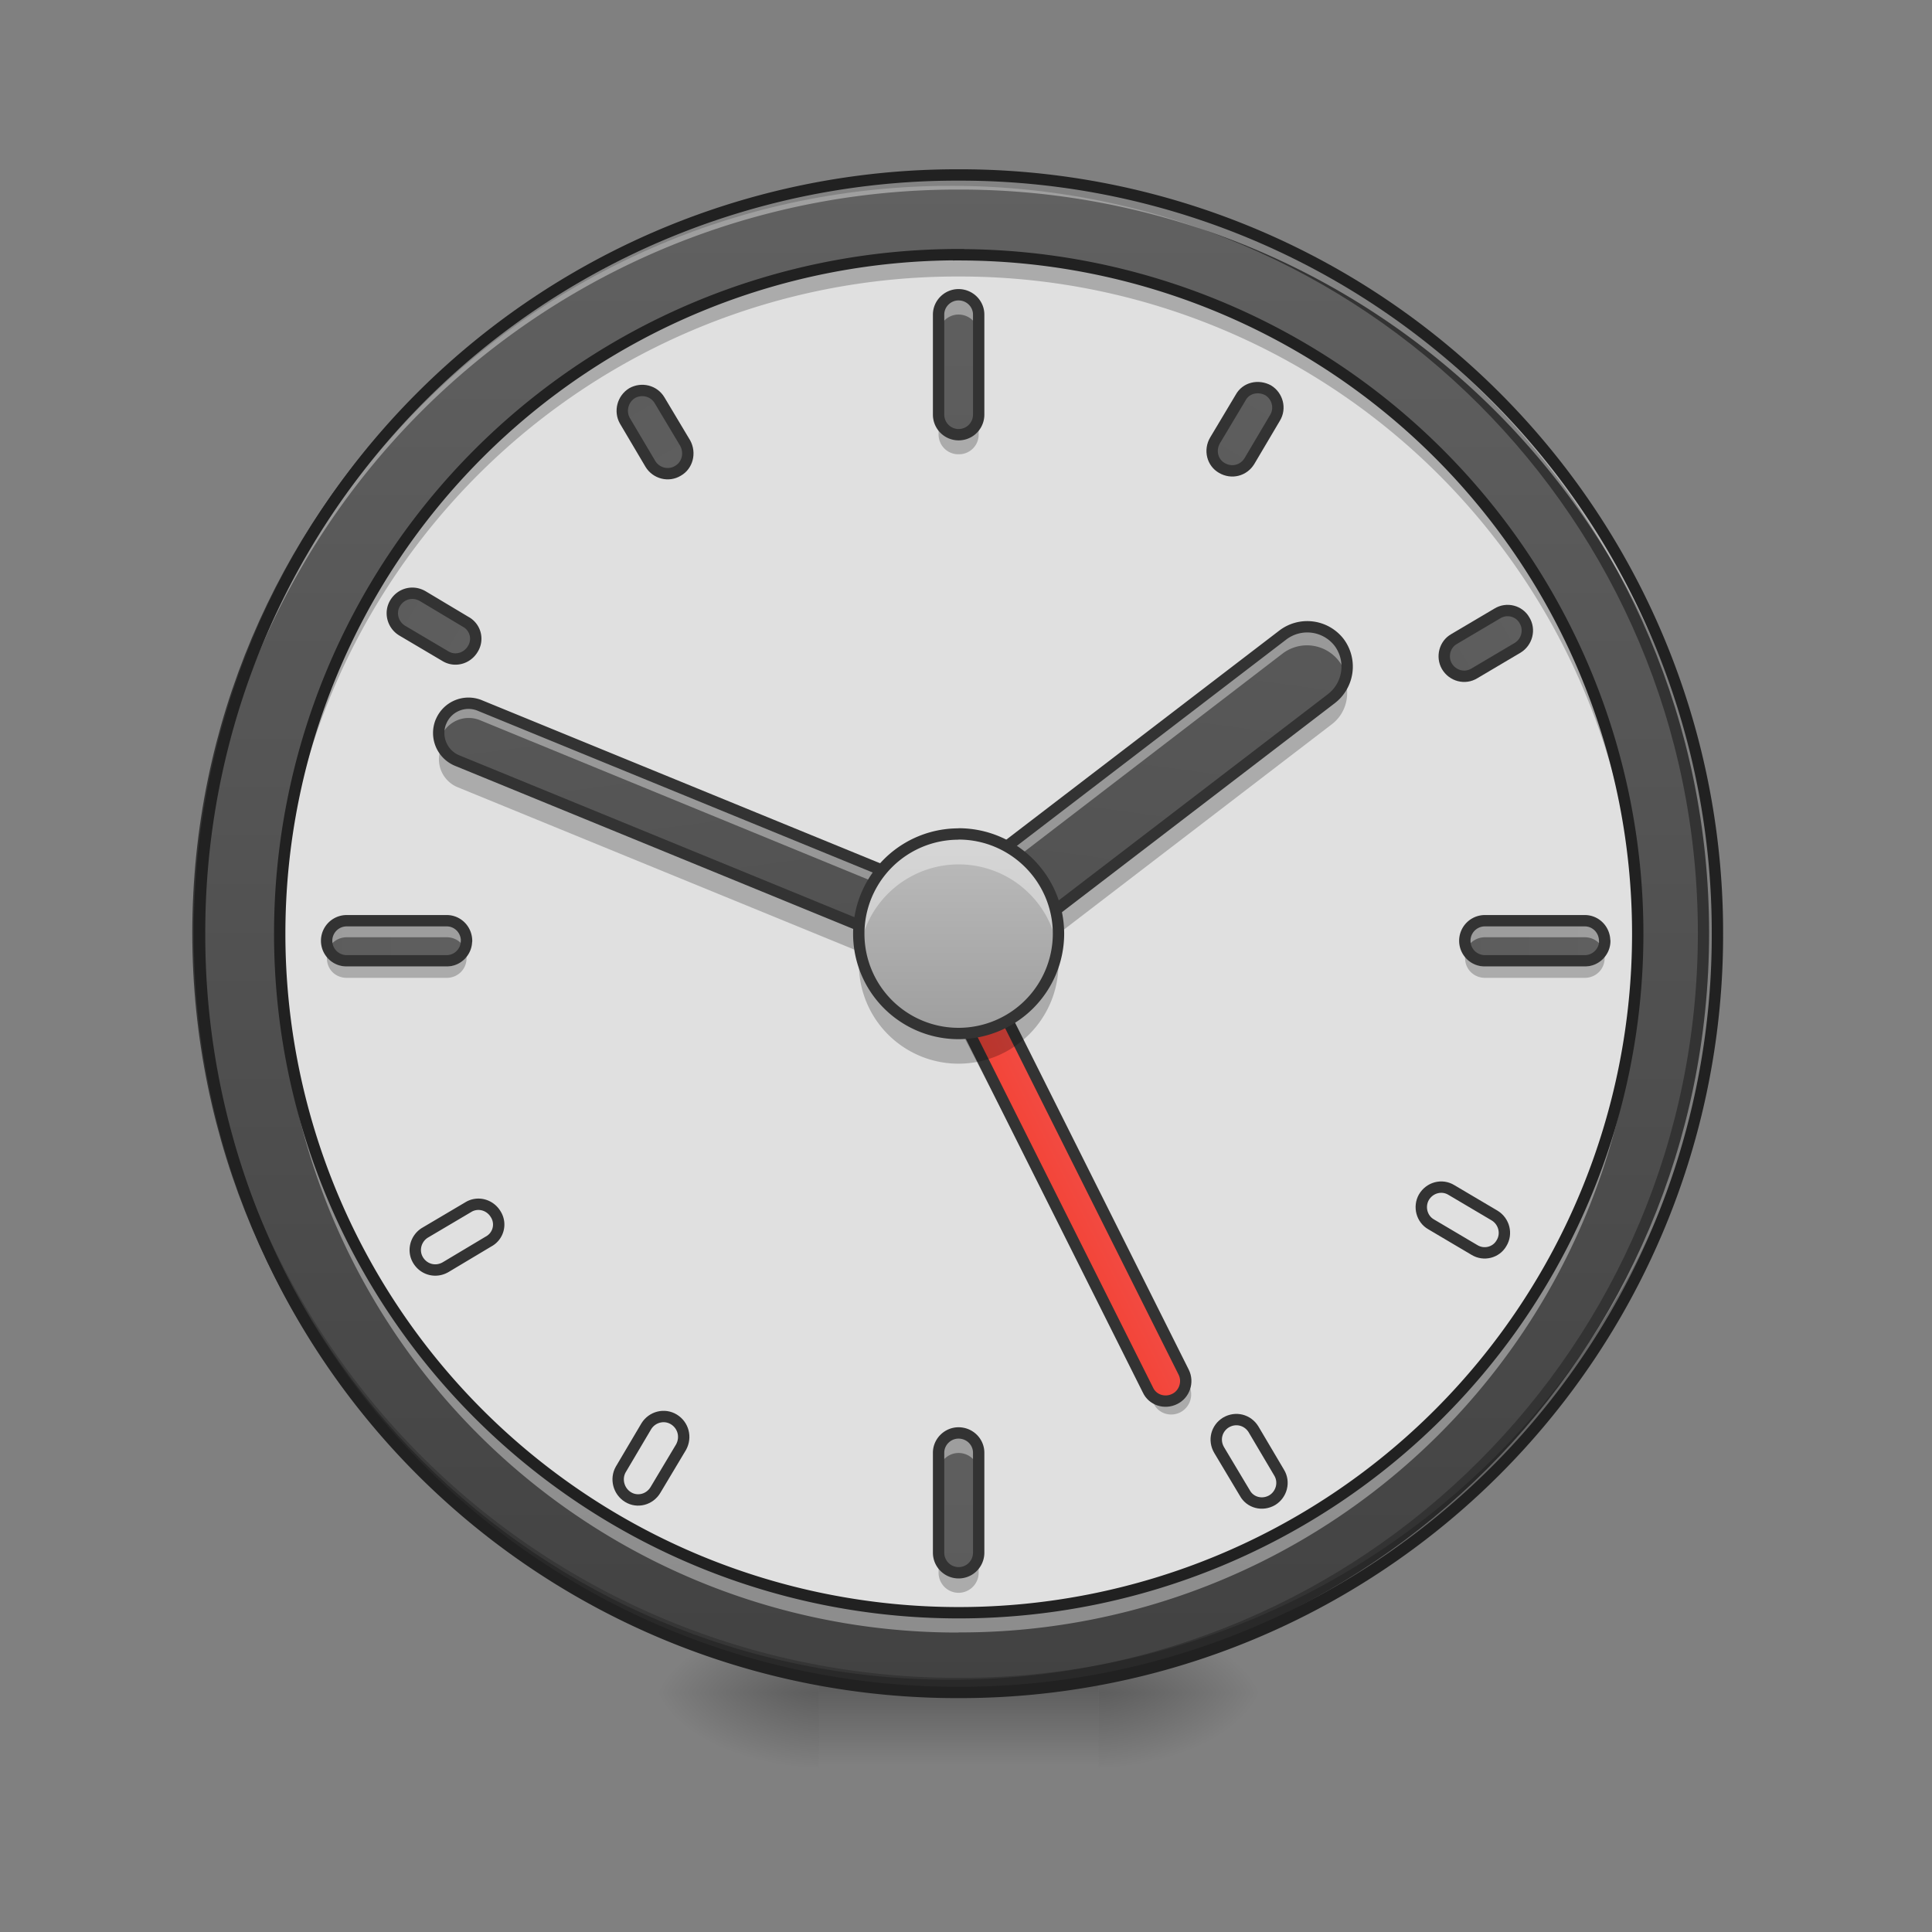<svg height="16pt" viewBox="0 0 16 16" width="16pt" xmlns="http://www.w3.org/2000/svg" xmlns:xlink="http://www.w3.org/1999/xlink"><rect x="0" y="0" width="16" height="16" fill="#808080" stroke="none"/><linearGradient id="a"><stop offset="0" stop-opacity=".314"/><stop offset=".222" stop-opacity=".275"/><stop offset="1" stop-opacity="0"/></linearGradient><radialGradient id="b" cx="450.909" cy="189.579" gradientTransform="matrix(0 -.039 -.07 0 22.262 31.798)" gradientUnits="userSpaceOnUse" r="21.167" xlink:href="#a"/><radialGradient id="c" cx="450.909" cy="189.579" gradientTransform="matrix(0 .039 .07 0 -6.385 -3.764)" gradientUnits="userSpaceOnUse" r="21.167" xlink:href="#a"/><radialGradient id="d" cx="450.909" cy="189.579" gradientTransform="matrix(0 -.039 .07 0 -6.385 31.798)" gradientUnits="userSpaceOnUse" r="21.167" xlink:href="#a"/><radialGradient id="e" cx="450.909" cy="189.579" gradientTransform="matrix(0 .039 -.07 0 22.262 -3.764)" gradientUnits="userSpaceOnUse" r="21.167" xlink:href="#a"/><linearGradient id="f" gradientTransform="matrix(.007 0 0 .031 6.233 6.72)" gradientUnits="userSpaceOnUse" x1="255.323" x2="255.323" y1="233.5" y2="254.667"><stop offset="0" stop-opacity=".275"/><stop offset="1" stop-opacity="0"/></linearGradient><linearGradient id="g"><stop offset="0" stop-color="#616161"/><stop offset="1" stop-color="#424242"/></linearGradient><linearGradient id="h" gradientUnits="userSpaceOnUse" x1="254" x2="254" xlink:href="#g" y1="-168.667" y2="233.5"/><linearGradient id="i" gradientUnits="userSpaceOnUse" x1="201.612" x2="225.778" y1="198.64" y2="198.64"><stop offset="0" stop-color="#f44336"/><stop offset="1" stop-color="#ef5350"/></linearGradient><linearGradient id="j" gradientUnits="userSpaceOnUse" x1="264.583" x2="264.583" xlink:href="#g" y1="138.25" y2="540.417"/><linearGradient id="k" gradientUnits="userSpaceOnUse" x1="8.268" x2="8.268" xlink:href="#g" y1="1.614" y2="14.182"/><linearGradient id="l" gradientTransform="matrix(.012 -.029 .029 .012 -.069 7.798)" gradientUnits="userSpaceOnUse" x1="246.611" x2="-101.675" xlink:href="#g" y1="89.81" y2="290.893"/><linearGradient id="m" gradientTransform="matrix(.019 .025 -.025 .019 .203 5.683)" gradientUnits="userSpaceOnUse" x1="112.725" x2="397.099" xlink:href="#g" y1="-351.255" y2="-66.881"/><linearGradient id="n" gradientUnits="userSpaceOnUse" x1="7.731" x2="7.731" y1="8.56" y2="6.906"><stop offset="0" stop-color="#9e9e9e"/><stop offset="1" stop-color="#bdbdbd"/></linearGradient><linearGradient id="o" gradientUnits="userSpaceOnUse" x1="8.268" x2="8.268" xlink:href="#g" y1="11.04" y2="23.608"/><linearGradient id="p" gradientTransform="matrix(0 .031 -.031 0 8.845 -.146)" gradientUnits="userSpaceOnUse" x1="264.583" x2="264.583" xlink:href="#g" y1="-168.667" y2="233.5"/><linearGradient id="q" gradientTransform="matrix(0 .031 -.031 0 -.581 -.146)" gradientUnits="userSpaceOnUse" x1="264.583" x2="264.583" xlink:href="#g" y1="-168.667" y2="233.5"/><path d="m9.098 14.016h1.32v-.66h-1.32zm0 0" fill="url(#b)"/><path d="m6.781 14.016h-1.324v.664h1.324zm0 0" fill="url(#c)"/><path d="m6.781 14.016h-1.324v-.66h1.324zm0 0" fill="url(#d)"/><path d="m9.098 14.016h1.32v.664h-1.32zm0 0" fill="url(#e)"/><path d="m6.781 13.852h2.317v.828h-2.318zm0 0" fill="url(#f)"/><path d="m253.976-168.63c111.114 0 201.106 89.992 201.106 201.106 0 110.99-89.992 200.981-201.106 200.981-110.99 0-201.106-89.991-201.106-200.98 0-111.115 90.116-201.106 201.106-201.106zm0 0" fill="url(#h)" stroke="#333" stroke-linecap="round" stroke-width="3" transform="matrix(.031 0 0 .031 0 6.72)"/><path d="m7.938 14.016a6.27 6.27 0 0 1 -6.286-6.282v-.062a6.273 6.273 0 0 0 6.285 6.223 6.27 6.27 0 0 0 6.286-6.223v.062a6.27 6.27 0 0 1 -6.286 6.282zm0 0" fill-opacity=".196"/><path d="m7.938 1.45a6.27 6.27 0 0 0 -6.286 6.284v.059a6.273 6.273 0 0 1 6.285-6.223 6.27 6.27 0 0 1 6.286 6.223v-.059a6.27 6.27 0 0 0 -6.286-6.284zm0 0" fill="#fff" fill-opacity=".392"/><path d="m7.938 1.402a6.318 6.318 0 0 0 -6.333 6.332 6.318 6.318 0 0 0 6.332 6.329 6.318 6.318 0 0 0 6.333-6.329 6.318 6.318 0 0 0 -6.332-6.332zm0 .094a6.223 6.223 0 0 1 6.238 6.238 6.222 6.222 0 0 1 -6.239 6.235 6.222 6.222 0 0 1 -6.237-6.235 6.223 6.223 0 0 1 6.239-6.238zm0 0" fill="#212121"/><path d="m7.938 2.11a5.623 5.623 0 1 1 .004 11.246 5.623 5.623 0 0 1 -.005-11.247zm0 0" fill="#e0e0e0"/><path d="m7.45 7.324a.17.17 0 0 0 -.024.188l2.129 4.113c.039.082.14.113.222.07a.167.167 0 0 0 .07-.222l-.023-.047-.047.035a.162.162 0 0 1 -.222-.07zm0 0" fill-opacity=".235"/><path d="m208.369 119.231c2.963-.016 5.333 2.476 5.295 5.27l.072 148.196c.016 2.963-2.475 5.333-5.27 5.296-2.963.016-5.39-2.365-5.296-5.27l-.071-148.196c-.016-2.963 2.418-5.222 5.27-5.296zm0 0" fill="url(#i)" stroke="#333" stroke-linecap="square" stroke-linejoin="bevel" stroke-width="3" transform="matrix(.028 -.014 .014 .028 0 6.72)"/><path d="m7.938 2.11a5.61 5.61 0 0 0 -5.622 5.624v.086a5.609 5.609 0 0 1 5.621-5.53 5.609 5.609 0 0 1 5.622 5.53c.004-.027.004-.058.004-.086a5.612 5.612 0 0 0 -5.627-5.624zm0 0" fill-opacity=".235"/><path d="m7.938 13.52a5.61 5.61 0 0 1 -5.622-5.622v-.09a5.606 5.606 0 0 0 5.621 5.532 5.606 5.606 0 0 0 5.622-5.531c.004.03.004.058.004.09a5.61 5.61 0 0 1 -5.626 5.62zm0 0" fill="#fff" fill-opacity=".392"/><path d="m253.952 177.95c3.023-.013 5.406 2.364 5.357 5.279l.012 13.27c-.049 2.915-2.426 5.298-5.34 5.249-2.915-.05-5.235-2.318-5.249-5.341l.05-13.162a5.07 5.07 0 0 1 5.17-5.294zm0 0" fill="url(#j)" stroke="#333" stroke-linecap="round" stroke-linejoin="round" stroke-width="3" transform="matrix(-.016 .027 -.027 -.016 12.784 1.364)"/><path d="m7.938 2.11a5.623 5.623 0 1 1 .004 11.246 5.623 5.623 0 0 1 -.004-11.247zm0 0" fill="none" stroke="#212121" stroke-linecap="round" stroke-width=".094"/><path d="m7.938 2.441c.093 0 .167.075.167.164v.829a.166.166 0 0 1 -.332 0v-.829c0-.09.075-.164.165-.164zm0 0" fill="url(#k)"/><path d="m7.938 2.441a.165.165 0 0 0 -.165.164v.165c0-.09.075-.165.165-.165.093 0 .167.075.167.165v-.165a.166.166 0 0 0 -.168-.164zm0 0" fill="#fff" fill-opacity=".392"/><path d="m7.938 3.762a.163.163 0 0 1 -.165-.164v-.164c0 .09.075.164.165.164a.166.166 0 0 0 .167-.164v.164a.163.163 0 0 1 -.168.164zm0 0" fill-opacity=".235"/><path d="m7.938 2.441c.093 0 .167.075.167.164v.829a.166.166 0 0 1 -.332 0v-.829c0-.09.075-.164.165-.164zm0 0" fill="none" stroke="#333" stroke-linecap="round" stroke-linejoin="round" stroke-width=".094"/><path d="m3.668 6.164a.25.25 0 0 0 .121.355l4.055 1.66a.25.25 0 0 0 .324-.136.257.257 0 0 0 -.016-.215.25.25 0 0 1 -.308.106l-4.055-1.664a.23.23 0 0 1 -.121-.106zm0 0" fill-opacity=".235"/><path d="m3.652 5.977a.246.246 0 0 1 .325-.133l4.054 1.66a.25.25 0 0 1 .137.324.248.248 0 0 1 -.324.133l-4.055-1.661a.247.247 0 0 1 -.137-.324zm0 0" fill="url(#l)"/><path d="m11.133 5.613a.306.306 0 0 1 -.106.14l-2.886 2.213a.334.334 0 0 1 -.465-.063.22.22 0 0 1 -.043-.078.33.33 0 0 0 .508.387l2.886-2.212c.121-.09.16-.25.106-.387zm0 0" fill-opacity=".235"/><path d="m11.09 5.32a.335.335 0 0 1 -.063.465l-2.886 2.211a.334.334 0 0 1 -.465-.062.335.335 0 0 1 .062-.465l2.887-2.211a.334.334 0 0 1 .465.062zm0 0" fill="url(#m)"/><path d="m10.824 5.191c-.07 0-.14.024-.199.067l-2.887 2.21a.325.325 0 0 0 -.12.34.32.32 0 0 1 .12-.183l2.887-2.215a.334.334 0 0 1 .523.188.326.326 0 0 0 -.058-.278.32.32 0 0 0 -.266-.129zm0 0" fill="#fff" fill-opacity=".392"/><path d="m3.879 5.824a.246.246 0 0 0 -.227.153.268.268 0 0 0 -.011.156.27.27 0 0 0 .011-.031.247.247 0 0 1 .325-.137l4.053 1.664a.241.241 0 0 1 .145.164.243.243 0 0 0 -.145-.29l-4.054-1.66a.219.219 0 0 0 -.098-.019zm0 0" fill="#fff" fill-opacity=".392"/><path d="m3.652 5.977a.246.246 0 0 1 .325-.133l4.054 1.66a.25.25 0 0 1 .137.324.248.248 0 0 1 -.324.133l-4.055-1.661a.247.247 0 0 1 -.137-.324zm0 0" fill="none" stroke="#333" stroke-linecap="round" stroke-linejoin="round" stroke-width=".094"/><path d="m11.09 5.32a.335.335 0 0 1 -.063.465l-2.886 2.211a.334.334 0 0 1 -.465-.062.335.335 0 0 1 .062-.465l2.887-2.211a.334.334 0 0 1 .465.062zm0 0" fill="none" stroke="#333" stroke-linecap="round" stroke-linejoin="round" stroke-width=".094"/><path d="m7.938 6.906c.457 0 .828.371.828.828a.828.828 0 0 1 -.829.825.825.825 0 1 1 0-1.652zm0 0" fill="url(#n)"/><path d="m7.938 11.867c.093 0 .167.074.167.164v.828a.166.166 0 0 1 -.332 0v-.828c0-.09.075-.164.165-.164zm0 0" fill="url(#o)"/><path d="m7.938 11.867a.165.165 0 0 0 -.165.164v.168a.166.166 0 1 1 .332 0v-.168a.166.166 0 0 0 -.168-.164zm0 0" fill="#fff" fill-opacity=".392"/><path d="m7.938 13.191a.166.166 0 0 1 -.165-.168v-.164c0 .09.075.164.165.164a.166.166 0 0 0 .167-.164v.164a.167.167 0 0 1 -.168.168zm0 0" fill-opacity=".235"/><path d="m7.938 11.867c.093 0 .167.074.167.164v.828a.166.166 0 0 1 -.332 0v-.828c0-.09.075-.164.165-.164zm0 0" fill="none" stroke="#333" stroke-linecap="round" stroke-linejoin="round" stroke-width=".094"/><path d="m13.29 7.793c0 .09-.075.164-.165.164h-.828a.166.166 0 1 1 0-.332h.828c.09 0 .164.074.164.168zm0 0" fill="url(#p)"/><path d="m12.297 7.625a.166.166 0 0 0 -.164.168c0 .023.004.047.012.066a.168.168 0 0 1 .152-.097h.828c.066 0 .125.039.152.097a.182.182 0 0 0 .012-.066.166.166 0 0 0 -.164-.168zm0 0" fill="#fff" fill-opacity=".392"/><path d="m12.14 7.887c-.007.015-.007.031-.007.047 0 .093.074.164.164.164h.828c.09 0 .164-.07.164-.164 0-.016 0-.032-.008-.047a.16.16 0 0 1 -.156.117h-.828a.16.16 0 0 1 -.156-.117zm0 0" fill-opacity=".235"/><path d="m13.29 7.793c0 .09-.075.164-.165.164h-.828a.166.166 0 1 1 0-.332h.828c.09 0 .164.074.164.168zm0 0" fill="none" stroke="#333" stroke-linecap="round" stroke-linejoin="round" stroke-width=".094"/><path d="m3.863 7.793c0 .09-.074.164-.164.164h-.828a.166.166 0 1 1 0-.332h.829c.09 0 .164.074.164.168zm0 0" fill="url(#q)"/><path d="m2.871 7.625a.163.163 0 0 0 -.164.168c0 .023.004.047.012.066a.168.168 0 0 1 .152-.097h.829c.067 0 .125.039.149.097a.166.166 0 0 0 -.148-.234zm0 0" fill="#fff" fill-opacity=".392"/><path d="m2.71 7.887c-.003.015-.003.031-.003.047 0 .093.07.164.164.164h.829c.09 0 .164-.07.164-.164 0-.016-.004-.032-.008-.047a.16.16 0 0 1 -.156.117h-.828a.164.164 0 0 1 -.16-.117zm0 0" fill-opacity=".235"/><path d="m3.863 7.793c0 .09-.074.164-.164.164h-.828a.166.166 0 1 1 0-.332h.829c.09 0 .164.074.164.168zm0 0" fill="none" stroke="#333" stroke-linecap="round" stroke-linejoin="round" stroke-width=".094"/><path d="m7.938 6.906a.823.823 0 0 0 -.817.95.829.829 0 0 1 1.637 0 .826.826 0 0 0 -.82-.95zm0 0" fill="#fff" fill-opacity=".392"/><path d="m7.938 8.809a.825.825 0 0 1 -.825-.829c0-.043 0-.082.008-.125a.829.829 0 0 0 1.637 0c.004.043.008.083.008.125a.829.829 0 0 1 -.829.829zm0 0" fill-opacity=".235"/><g stroke="#333"><path d="m7.938 6.906c.457 0 .828.371.828.828a.828.828 0 0 1 -.828.825.825.825 0 1 1 0-1.652zm0 0" fill="none" stroke-linecap="square" stroke-linejoin="bevel" stroke-width=".094"/><path d="m254.005 177.96c2.915.05 5.235 2.318 5.357 5.279l-.05 13.162c.014 3.023-2.363 5.406-5.278 5.357-2.915-.05-5.297-2.426-5.357-5.278l-.012-13.27c.049-2.916 2.426-5.298 5.34-5.25zm0 0" fill="url(#j)" stroke-linecap="round" stroke-linejoin="round" stroke-width="3" transform="matrix(.027 .016 -.016 .027 1.57 2.886)"/><path d="m254.03 177.887c2.914.049 5.297 2.425 5.248 5.34l.012 13.27c-.049 2.916-2.317 5.236-5.34 5.25-2.853.058-5.235-2.319-5.249-5.342l.05-13.162c-.121-2.96 2.318-5.235 5.278-5.356zm0 0" fill="url(#j)" stroke-linecap="round" stroke-linejoin="round" stroke-width="3" transform="matrix(.027 .016 -.016 .027 6.49 -5.635)"/><path d="m254.043 177.948a5.07 5.07 0 0 1 5.17 5.294l.05 13.162c-.014 3.023-2.334 5.292-5.249 5.34-2.914.05-5.291-2.333-5.34-5.247l.012-13.271c-.049-2.915 2.334-5.292 5.357-5.278zm0 0" fill="url(#j)" stroke-linecap="round" stroke-linejoin="round" stroke-width="3" transform="matrix(.016 .027 -.027 .016 4.846 .351)"/><path d="m253.956 177.982c2.915-.05 5.292 2.333 5.341 5.248l-.012 13.27c.049 2.915-2.334 5.292-5.357 5.279-2.852-.06-5.23-2.442-5.17-5.294l.013-13.27c-.05-2.915 2.333-5.292 5.185-5.233zm0 0" fill="url(#j)" stroke-linecap="round" stroke-linejoin="round" stroke-width="3" transform="matrix(.016 .027 -.027 .016 13.367 -4.568)"/><path d="m254.039 177.985c2.852-.06 5.235 2.317 5.186 5.232l.012 13.27c.06 2.853-2.318 5.235-5.17 5.295-3.023.013-5.405-2.364-5.356-5.279l-.013-13.27c.05-2.915 2.426-5.297 5.34-5.248zm0 0" fill="url(#j)" stroke-linecap="round" stroke-linejoin="round" stroke-width="3" transform="matrix(-.016 .027 -.027 -.016 21.305 6.284)"/><path d="m253.992 177.966c2.914-.05 5.291 2.333 5.34 5.248l-.012 13.27c-.06 2.853-2.442 5.23-5.357 5.279-2.852-.06-5.291-2.334-5.278-5.357l-.05-13.162c.122-2.96 2.504-5.338 5.357-5.278zm0 0" fill="url(#j)" stroke-linecap="round" stroke-linejoin="round" stroke-width="3" transform="matrix(-.027 .016 -.016 -.027 15.32 4.64)"/><path d="m253.968 177.891c3.023.014 5.4 2.396 5.278 5.357l.05 13.162c-.014 3.023-2.334 5.292-5.249 5.34-3.023-.013-5.291-2.333-5.34-5.247l.012-13.27c-.049-2.916 2.334-5.293 5.249-5.342zm0 0" fill="url(#j)" stroke-linecap="round" stroke-linejoin="round" stroke-width="3" transform="matrix(-.027 .016 -.016 -.027 20.24 13.163)"/></g></svg>